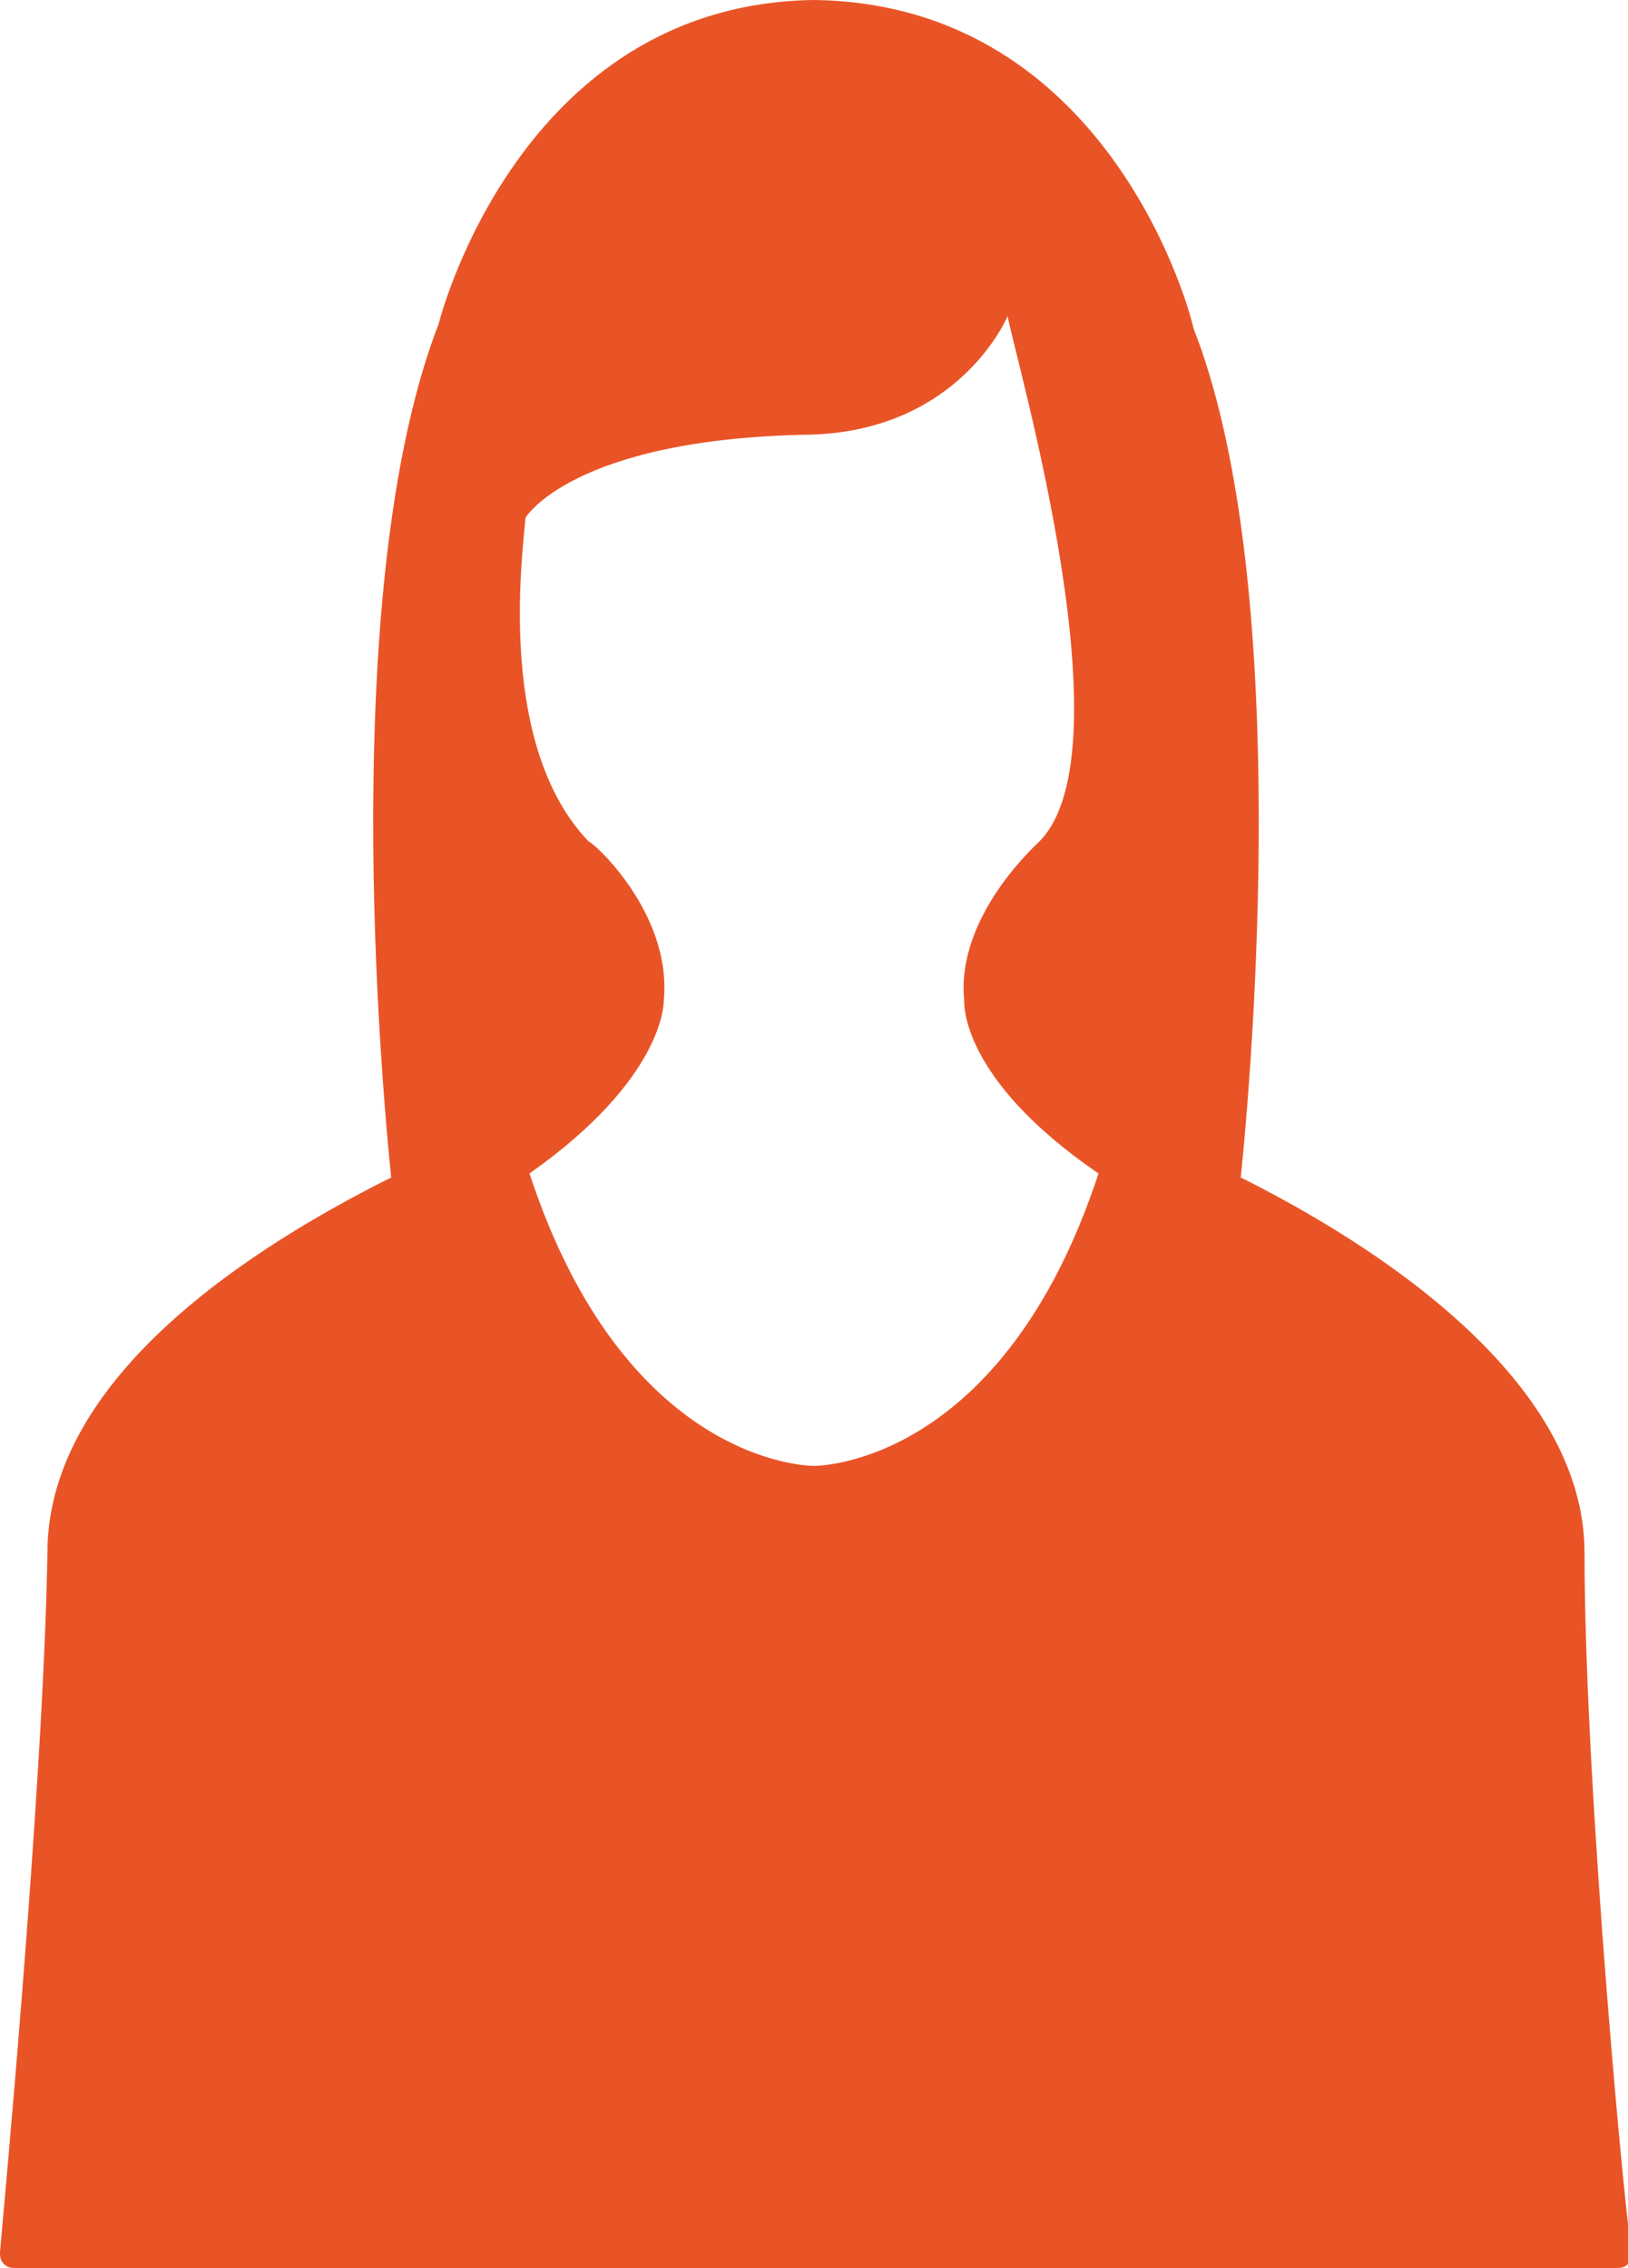 <?xml version="1.0" encoding="utf-8"?>
<!-- Generator: Adobe Illustrator 19.2.0, SVG Export Plug-In . SVG Version: 6.00 Build 0)  -->
<svg version="1.1" id="Layer_1" xmlns="http://www.w3.org/2000/svg" xmlns:xlink="http://www.w3.org/1999/xlink" x="0px" y="0px"
	 viewBox="0 0 41.2 57.4" style="enable-background:new 0 0 41.2 57.4;" xml:space="preserve">
<style type="text/css">
	.st0{fill:#E95427;}
</style>
<path class="st0" d="M40.1,39.3c0-4.4-5.3-7.8-8.7-9.5c0.4-3.9,1.2-15.4-1.2-21.5c0-0.1-2-8.2-9.6-8.3c-7.5,0.1-9.5,8.2-9.5,8.2
	c-2.4,6.2-1.6,17.7-1.2,21.6c-3.4,1.7-8.7,5-8.7,9.5C1.1,45.4,0,56.9,0,57c0,0.1,0,0.2,0.1,0.3c0.1,0.1,0.2,0.1,0.3,0.1h40.5
	c0.1,0,0.2,0,0.3-0.1c0.1-0.1,0.1-0.2,0.1-0.3C41.2,56.9,40.1,45.4,40.1,39.3z M25.5,8c0.2,1.1,3.1,11,0.8,13.3
	c-0.1,0.1-2.1,1.9-1.9,4c0,0.1-0.1,2,3.4,4.4c-2.4,7.3-7,7.4-7.2,7.4c-0.2,0-4.8-0.1-7.2-7.4c3.4-2.4,3.4-4.3,3.4-4.4
	c0.2-2.2-1.8-4-1.9-4c-2.3-2.4-1.7-7.1-1.6-8.2c0,0,1.2-2,7.2-2.1C24.3,10.9,25.5,8,25.5,8z"/>
</svg>
